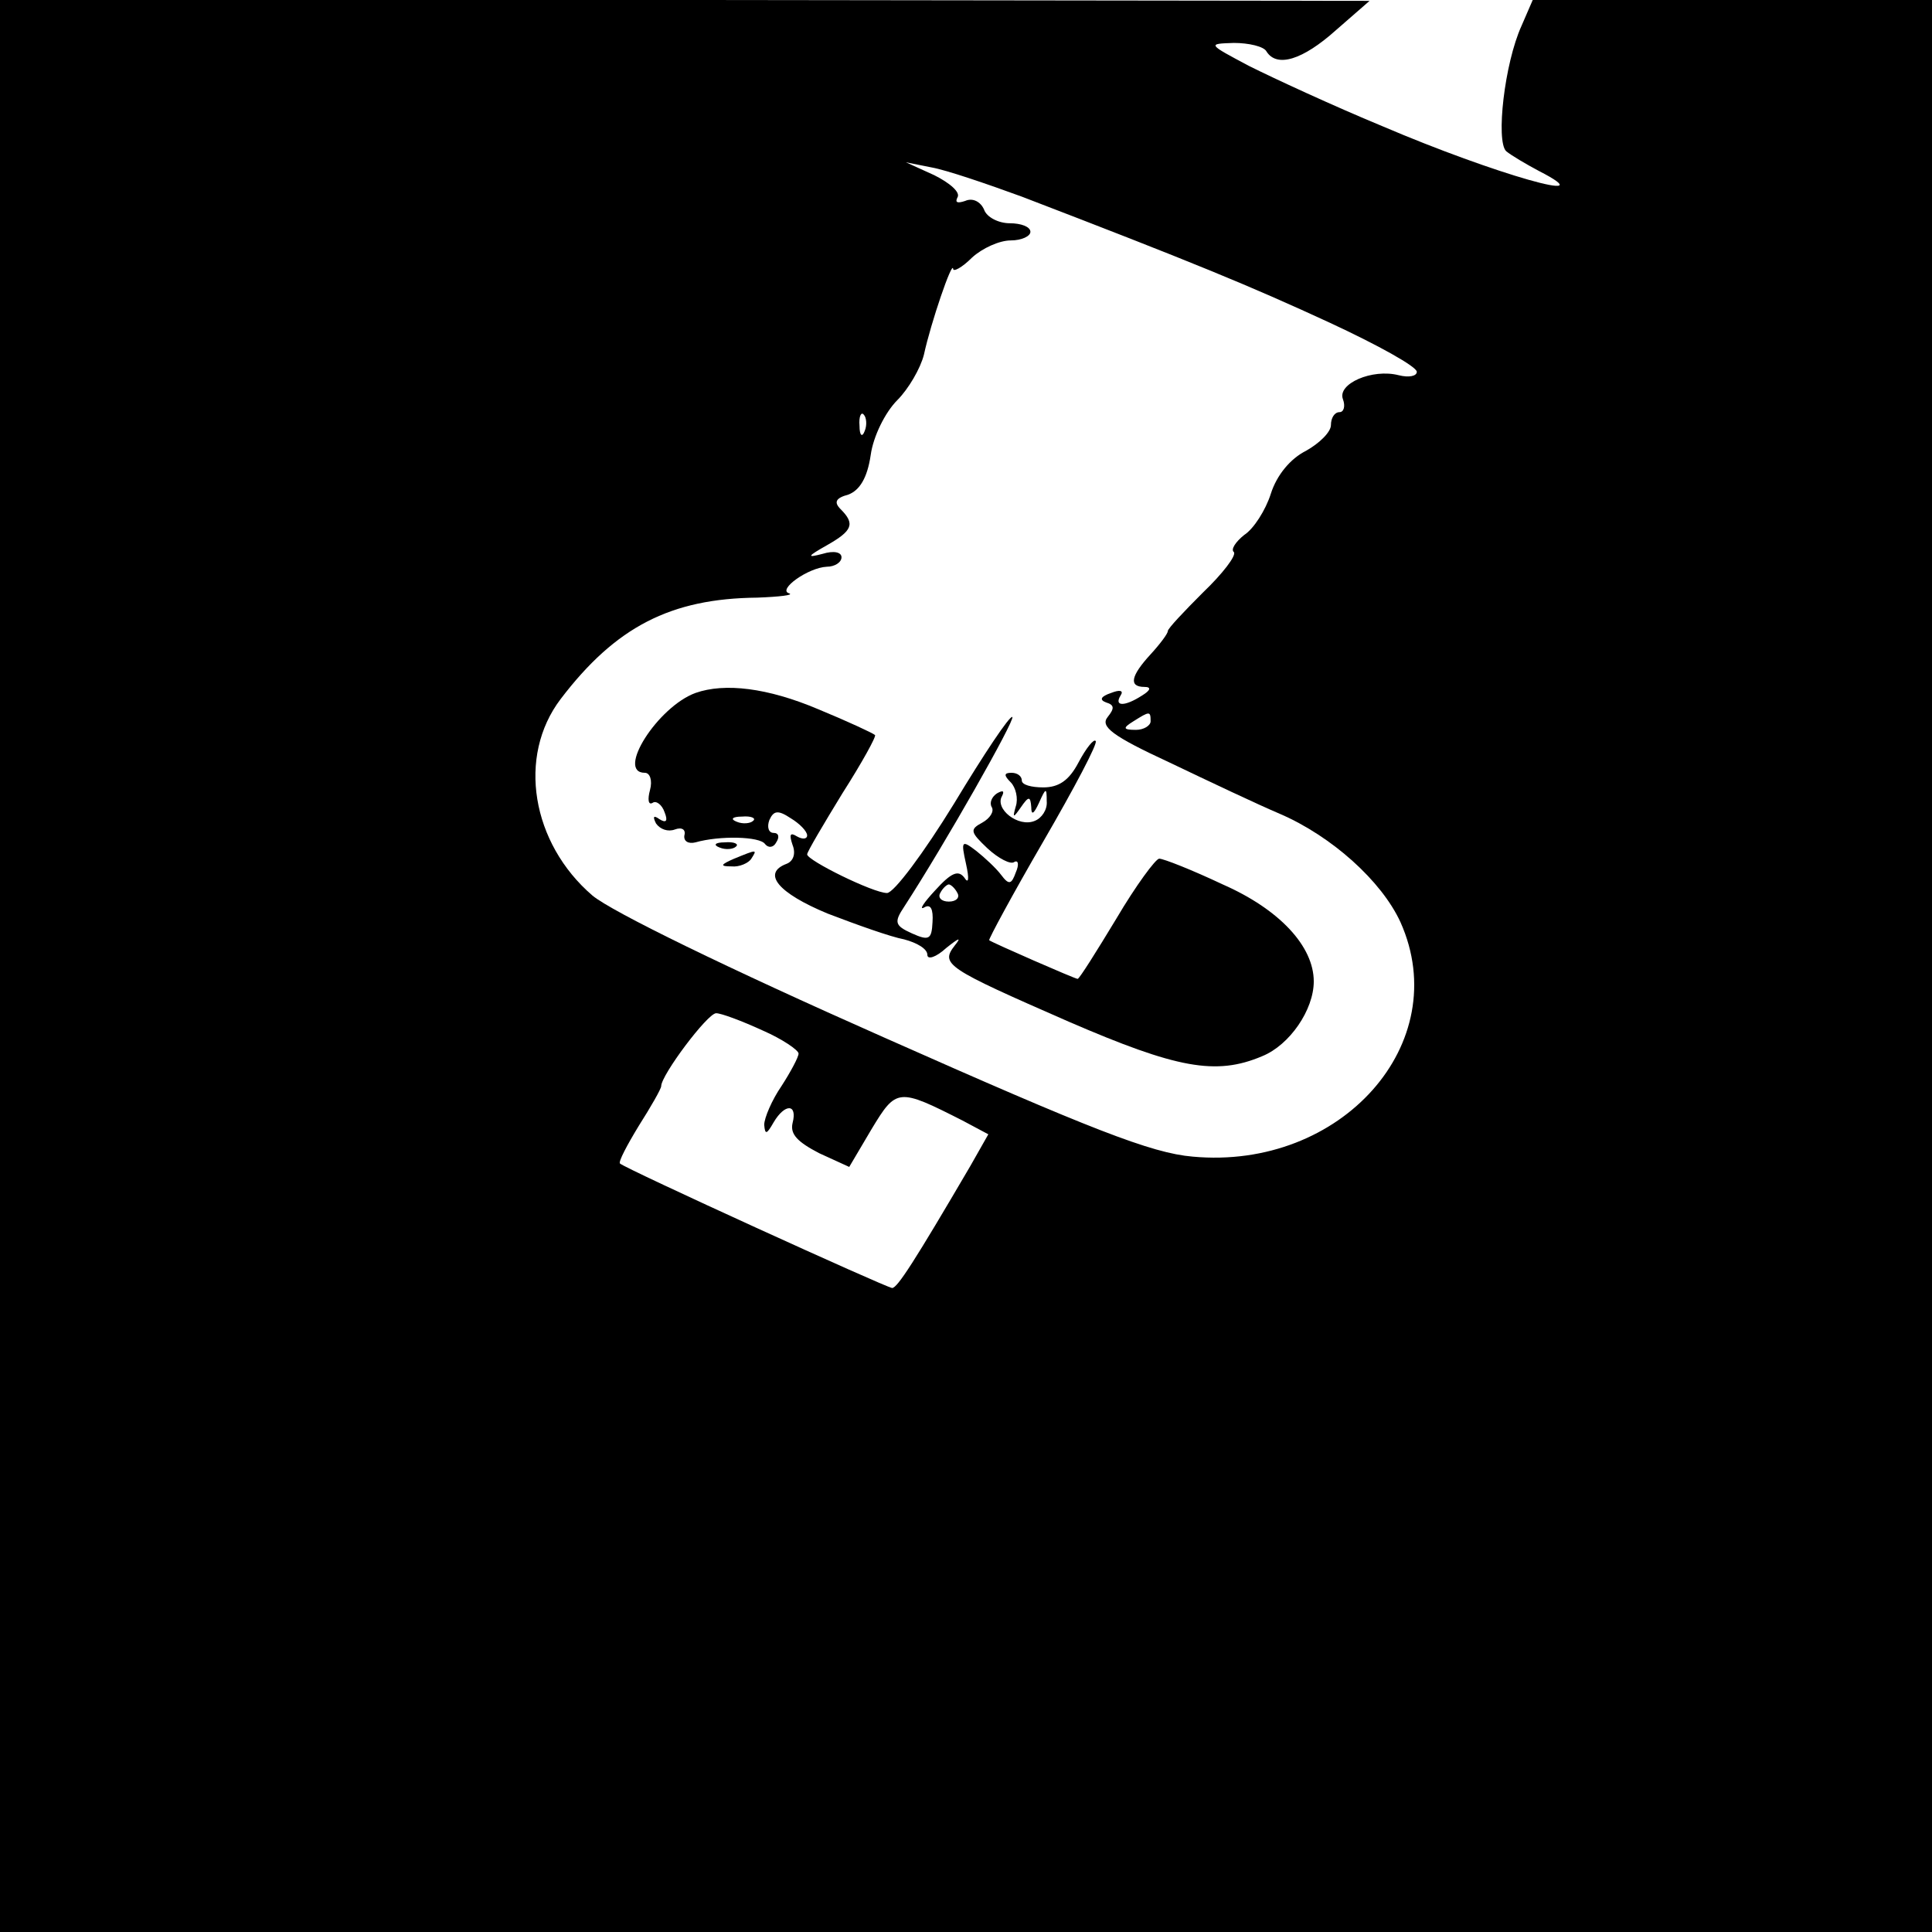 <?xml version="1.0" standalone="no"?>
<!DOCTYPE svg PUBLIC "-//W3C//DTD SVG 20010904//EN"
 "http://www.w3.org/TR/2001/REC-SVG-20010904/DTD/svg10.dtd">
<svg version="1.0" xmlns="http://www.w3.org/2000/svg"
 width="225pt" height="225pt" viewBox="0 0 225 225"
 preserveAspectRatio="xMidYMid meet">
<g transform="translate(0,225) scale(0.1,-0.1)"
fill="#000000" stroke="none">
<path d="M0 1125 l0 -1125 1125 0 1125 0 0 1125 0 1125 -233 0 -232 0 -13 -30
c-20 -44 -30 -134 -18 -146 6 -5 23 -15 38 -23 80 -41 -51 -4 -182 52 -58 24
-127 56 -155 70 -49 26 -49 26 -18 27 17 0 35 -4 38 -10 12 -19 42 -10 81 25
l39 34 -797 1 -798 0 0 -1125z m1190 896 c198 -76 266 -104 359 -147 56 -26
101 -51 101 -57 0 -5 -9 -7 -21 -4 -31 8 -72 -10 -65 -28 3 -8 1 -15 -4 -15
-6 0 -10 -7 -10 -15 0 -8 -13 -21 -29 -30 -18 -9 -34 -28 -41 -50 -6 -19 -20
-41 -31 -48 -10 -8 -16 -17 -12 -20 3 -4 -13 -25 -36 -47 -22 -22 -41 -42 -41
-45 0 -3 -9 -15 -20 -27 -23 -25 -26 -38 -7 -38 8 0 7 -4 -3 -10 -20 -13 -33
-13 -25 0 4 6 -1 7 -11 3 -12 -4 -14 -8 -6 -11 10 -3 10 -7 2 -17 -9 -11 5
-22 72 -53 46 -22 103 -49 129 -60 60 -26 118 -78 140 -126 63 -141 -69 -289
-242 -273 -48 4 -119 32 -360 139 -183 81 -316 146 -339 165 -71 61 -88 162
-37 229 64 84 128 117 229 118 26 1 43 3 37 5 -14 4 22 30 44 31 9 0 17 5 17
11 0 6 -9 8 -22 4 -19 -5 -18 -3 5 10 30 17 33 25 16 42 -8 8 -6 13 9 17 13 5
22 19 26 46 3 22 17 50 31 64 13 13 27 37 31 53 8 37 33 110 34 100 0 -4 10 1
22 13 12 11 32 20 45 20 13 0 23 5 23 10 0 6 -11 10 -24 10 -13 0 -27 7 -30
16 -4 9 -13 14 -22 10 -9 -3 -12 -2 -9 4 4 6 -9 17 -27 26 l-33 15 30 -6 c17
-3 64 -19 105 -34z m-183 -273 c-3 -8 -6 -5 -6 6 -1 11 2 17 5 13 3 -3 4 -12
1 -19z m333 -338 c0 -5 -8 -10 -17 -10 -15 0 -16 2 -3 10 19 12 20 12 20 0z
m-452 -360 c23 -10 42 -23 42 -27 0 -4 -9 -21 -20 -38 -11 -16 -20 -37 -20
-45 1 -12 3 -11 11 3 13 22 28 22 22 -1 -3 -13 6 -22 31 -35 l35 -16 26 44
c29 48 31 48 106 10 l30 -16 -21 -37 c-65 -111 -85 -142 -91 -142 -6 0 -311
139 -317 145 -2 2 8 21 22 44 14 22 26 43 26 46 0 13 54 85 64 85 6 0 30 -9
54 -20z"/>
<path d="M810 1443 c-44 -16 -93 -93 -59 -93 6 0 9 -9 6 -20 -3 -11 -2 -18 3
-15 4 3 11 -2 14 -11 4 -10 2 -13 -6 -8 -7 5 -8 3 -4 -5 5 -7 14 -10 22 -7 8
3 13 0 11 -7 -1 -7 5 -10 13 -8 28 8 75 7 81 -2 4 -5 10 -4 13 2 4 6 3 11 -3
11 -6 0 -8 7 -5 15 5 11 10 12 25 2 10 -6 19 -15 19 -20 0 -4 -5 -5 -12 -1 -8
5 -9 2 -5 -10 4 -10 1 -19 -7 -22 -29 -11 -10 -34 48 -58 34 -13 73 -27 89
-30 15 -4 27 -11 27 -18 0 -6 10 -3 22 8 15 12 18 13 10 3 -17 -22 -11 -26
133 -89 125 -54 171 -63 225 -40 32 13 60 54 60 87 0 41 -40 84 -106 113 -36
17 -69 30 -74 30 -4 0 -27 -31 -50 -70 -23 -38 -43 -70 -45 -70 -3 0 -99 42
-103 45 -1 1 27 53 63 115 36 62 64 115 61 117 -2 3 -11 -8 -20 -25 -11 -21
-23 -29 -41 -29 -14 0 -25 3 -25 8 0 5 -5 9 -12 9 -9 0 -9 -3 -1 -11 6 -6 9
-19 6 -28 -4 -14 -3 -14 6 -1 9 13 11 13 12 0 0 -10 3 -8 9 5 8 18 9 18 9 2 1
-10 -6 -20 -14 -23 -19 -8 -47 14 -38 29 3 6 1 7 -6 3 -6 -4 -9 -11 -6 -16 3
-5 -2 -13 -11 -18 -15 -8 -14 -11 6 -30 13 -12 27 -19 31 -16 5 3 6 -3 2 -12
-5 -14 -8 -15 -17 -3 -6 8 -19 20 -29 28 -17 13 -18 12 -12 -15 4 -18 3 -24
-2 -16 -7 9 -15 6 -34 -15 -13 -14 -19 -23 -13 -20 8 5 11 -2 10 -17 -1 -20
-4 -22 -24 -13 -20 9 -21 13 -9 31 48 74 129 217 126 221 -3 2 -33 -43 -68
-101 -35 -57 -70 -104 -78 -104 -16 0 -93 38 -93 45 0 3 19 35 41 71 23 36 40
67 38 68 -2 2 -32 16 -66 30 -59 25 -109 31 -143 19z m67 -149 c-3 -3 -12 -4
-19 -1 -8 3 -5 6 6 6 11 1 17 -2 13 -5z m238 -84 c3 -5 -1 -10 -10 -10 -9 0
-13 5 -10 10 3 6 8 10 10 10 2 0 7 -4 10 -10z"/>
<path d="M838 1263 c7 -3 16 -2 19 1 4 3 -2 6 -13 5 -11 0 -14 -3 -6 -6z"/>
<path d="M855 1250 c-16 -7 -17 -9 -3 -9 9 -1 20 4 23 9 7 11 7 11 -20 0z"/>
</g>
</svg>
